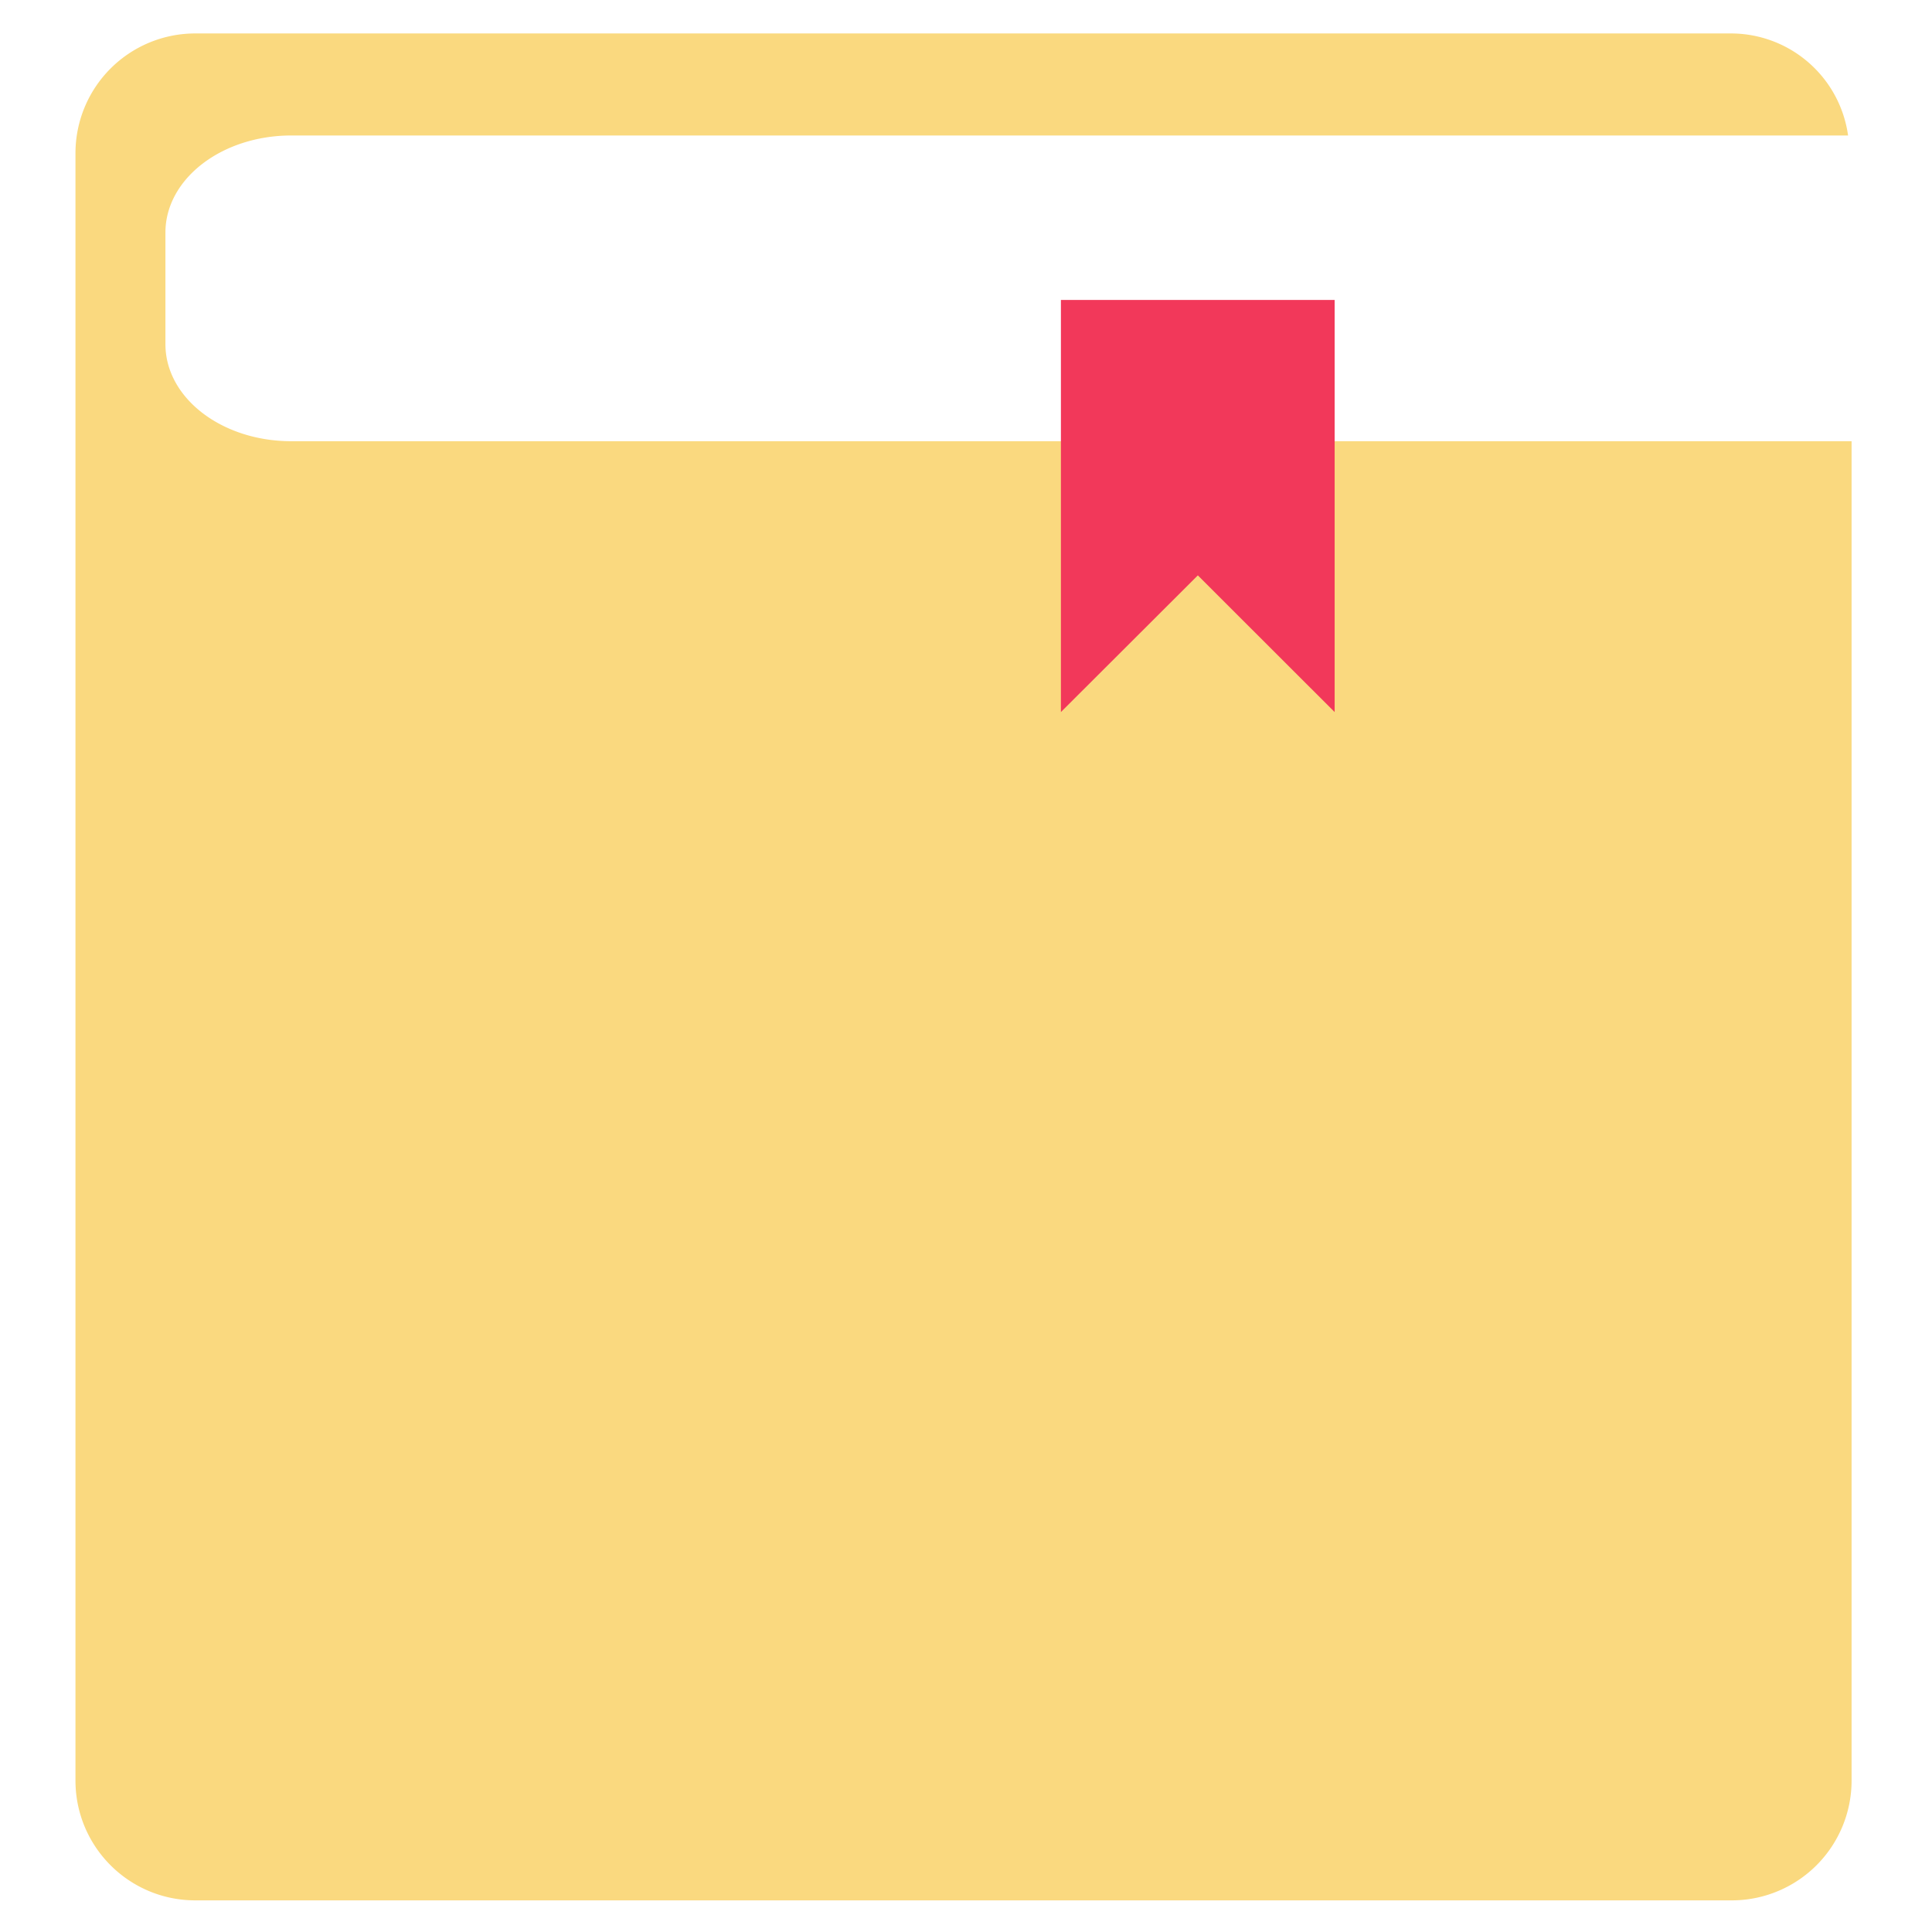 <svg t="1713842839066" class="icon" viewBox="0 0 1024 1024" version="1.1" xmlns="http://www.w3.org/2000/svg" p-id="4081" width="256" height="256"><path d="M154.432 233.856c-36.928 0-66.752-22.976-66.752-51.456v-59.136c0-28.416 29.824-51.456 66.752-51.456h825.088a62.72 62.72 0 0 0-61.696-54.08H103.552a63.488 63.488 0 0 0-63.552 63.488v862.464c0 35.136 28.416 63.552 63.552 63.552h814.272a63.488 63.488 0 0 0 63.552-63.552V233.856H154.432z" fill="#FAD97F" p-id="4082"></path><path d="M917.824 1023.232H103.552a79.68 79.68 0 0 1-79.552-79.552V81.28C24 37.44 59.712 1.792 103.552 1.792h814.272c37.12 0 68.48 25.92 76.48 62.4a16 16 0 0 1-14.016 23.68H154.432c-27.52 0-50.752 16.192-50.752 35.456v59.072c0 19.2 23.232 35.456 50.752 35.456h826.944a16 16 0 0 1 16 16v709.824c0 43.904-35.712 79.552-79.552 79.552zM103.552 33.728a47.552 47.552 0 0 0-47.552 47.488v862.464c0 26.24 21.312 47.552 47.552 47.552h814.272c26.24 0 47.552-21.312 47.552-47.552V249.856H154.432c-45.632 0-82.752-30.272-82.752-67.456v-59.136c0-37.184 37.12-67.456 82.752-67.456h802.496a45.824 45.824 0 0 0-39.104-22.08H103.552z" fill="" p-id="4083"></path><path d="M154.432 233.856V993.92" fill="#FAD97F" p-id="4084"></path><path d="M154.432 1009.92a16 16 0 0 1-16-16V233.856a16 16 0 0 1 32 0V993.92a16 16 0 0 1-16 16z" fill="" p-id="4085"></path><path d="M562.304 158.976h145.088v218.432L634.88 304.96 562.304 377.408z" fill="#F2385A" p-id="4086"></path><path d="M707.392 393.408a16 16 0 0 1-11.328-4.672l-61.184-61.12-61.248 61.12a16 16 0 0 1-27.328-11.328V158.976a16 16 0 0 1 16-16h145.088a16 16 0 0 1 16 16v218.496a16 16 0 0 1-9.856 14.784 17.408 17.408 0 0 1-6.144 1.152zM578.304 174.976v163.904l45.248-45.184a16 16 0 0 1 22.656 0l45.184 45.184v-163.84H578.304z" fill="" p-id="4087"></path><path d="M464 511.616h37.44c20.736 0 30.464 3.456 29.056 10.432-1.344 2.688-5.504 4.096-12.416 4.096a952.96 952.96 0 0 1-51.968 2.048c1.344 16.64 5.504 33.28 12.48 49.92 8.32-9.664 13.184-22.208 14.592-37.44 2.752-4.16 6.912-4.16 12.416 0 5.504 5.568 4.16 17.344-4.16 35.328-4.16 6.912-7.68 11.84-10.432 14.592 15.232 11.072 31.872 18.048 49.92 20.8 11.008 1.344 18.688 2.752 22.848 4.096-12.416 24.96-28.416 33.92-47.808 27.008-15.232-4.096-30.528-15.872-45.696-35.328a68.096 68.096 0 0 1-43.648 20.864c-8.32 0-12.48-1.344-12.48-4.16 1.408-2.752 2.752-4.096 4.16-4.096 19.392-6.912 33.92-15.936 43.648-27.072-9.728-16.704-15.936-38.848-18.688-66.56-20.8 0-38.784 0.704-54.08 2.112-5.504 0-9.024 7.616-10.368 22.848a206.08 206.08 0 0 0 37.376-6.208c5.568-4.224 12.48-3.52 20.8 2.048 1.408 1.344 2.048 3.52 2.048 6.272v27.008c0 6.912-3.456 14.592-10.368 22.848-15.232 11.072-28.416 13.12-39.488 6.208a30.912 30.912 0 0 1-6.208-8.32c0-1.344 2.112-1.344 6.208 0 19.392 0 29.12-7.552 29.12-22.784 1.408-11.136-0.704-17.344-6.272-18.816a122.24 122.24 0 0 0-33.28 4.16c-6.912 30.528-15.232 49.856-24.96 58.176-13.76 9.728-26.24 10.432-37.312 2.112a335.936 335.936 0 0 1-4.16-8.32l8.32-4.096a48.768 48.768 0 0 0 16.64-10.432c23.552-29.056 29.12-56.768 16.64-83.136v-4.096a13.376 13.376 0 0 1 10.368-10.432 16 16 0 0 1 6.272 2.112c4.096 1.344 8.96 3.456 14.528 6.208 13.824 1.408 32.512 1.408 56.064 0 0-12.48-0.704-21.44-2.112-27.008-1.344-9.728 4.224-13.184 16.64-10.432 5.568 2.752 9.024 6.272 10.432 10.368-1.408 8.32-2.112 17.344-2.112 27.072z m33.28-24.96c5.568-8.32 11.072-10.432 16.64-6.208 6.912 6.912 6.912 12.416 0 16.64a60.416 60.416 0 0 1-27.008 6.208c-2.816-1.408-2.112-3.456 2.048-6.208 2.752-4.224 5.568-7.68 8.32-10.432zM651.072 542.72c-5.568 13.888-7.68 31.872-6.272 54.08 0 5.568 2.048 7.616 6.272 6.272a42.304 42.304 0 0 0 18.688-16.64c2.752-1.344 4.096 0 4.096 4.096-4.096 13.888-14.528 27.776-31.104 41.536-11.136 8.32-20.096 8.32-27.072 0-1.344-1.344-2.048-4.736-2.048-10.304 4.16-8.32 6.912-14.592 8.32-18.688 2.752-12.48 4.16-23.552 4.16-33.28s-2.816-15.232-8.32-16.64c-5.568 0-11.136 0.704-16.64 2.048a330.752 330.752 0 0 1-18.688 4.16c-4.096 0-6.208-2.752-6.208-8.32 4.096-13.824 9.664-20.736 16.64-20.736 2.752 2.752 11.072 4.864 24.96 6.208a81.28 81.28 0 0 0 16.64-6.208c11.008-1.408 16.576 2.752 16.576 12.416z m10.368-31.104c1.344 2.752-1.408 4.864-8.32 6.208-11.136 0-20.8-2.048-29.12-6.208-9.664-5.568-11.776-13.184-6.208-22.848 6.848-5.568 13.12-5.568 18.688 0 5.504 8.32 13.824 15.936 24.96 22.848z m56.128 8.32a34.816 34.816 0 0 0 0-16.64c-11.136 0-22.208 1.408-33.28 4.16-5.568 2.752-8.32 0.704-8.32-6.272 5.504-8.32 11.072-13.12 16.64-14.528 2.752-1.344 6.848-1.344 12.416 0 9.664 1.408 20.8 2.112 33.28 2.112h49.856c6.912 1.344 10.368 3.456 10.368 6.208 1.344 4.16-0.704 6.912-6.208 8.32h-49.856a53.44 53.44 0 0 0-2.112 16.64c5.568 1.408 13.184 0.704 22.848-2.112a19.84 19.84 0 0 1 12.48 0 20.8 20.8 0 0 1 8.32 10.432 80.384 80.384 0 0 0-6.272 24.96c20.736 1.344 38.72 2.048 54.016 2.048-6.912 19.392-15.232 27.008-24.96 22.848a328.32 328.32 0 0 0-20.736-6.272 312.576 312.576 0 0 0-68.544-6.272c-19.456 1.408-34.688 5.568-45.76 12.48-5.568 1.344-9.024 0-10.368-4.16 0-4.096 1.344-8.32 4.096-12.416a56.448 56.448 0 0 1 14.592-10.432c4.16 0 9.664 0.768 16.64 2.112 4.16 0 10.368-0.704 18.688-2.112a63.808 63.808 0 0 0 2.112-18.688c-8.32 0-18.048 2.048-29.12 6.272-4.096 0-5.568-2.752-4.096-8.32 4.096-6.912 8.32-11.072 12.416-12.48 4.224 1.408 11.136 2.112 20.864 2.112z m-2.112 58.176c17.984 2.752 34.624 2.752 49.856 0 15.232-5.568 23.552-2.112 24.96 10.368-1.344 9.664-2.752 21.504-4.096 35.328-2.816 11.136-11.136 13.888-24.96 8.32a209.728 209.728 0 0 0-41.536 0c-13.888 6.912-22.208 4.864-24.96-6.272l-4.16-37.376c1.344-12.48 9.6-15.936 24.896-10.368z m-4.16 29.056a13.12 13.12 0 0 0 10.368 10.368c27.712 1.408 42.24-0.64 43.648-6.208 1.344-8.32 0.704-13.888-2.048-16.64a40.128 40.128 0 0 0-12.416-2.112h-24.96a40.512 40.512 0 0 0-12.48 2.112 28.8 28.8 0 0 0-2.112 12.48z m29.056-56.128c6.912 1.408 13.888 2.112 20.8 2.112 1.344-9.728 0.704-16.64-2.048-20.8a43.968 43.968 0 0 0-18.752 0 43.648 43.648 0 0 0 0 18.688z" fill="" p-id="4088"></path></svg>